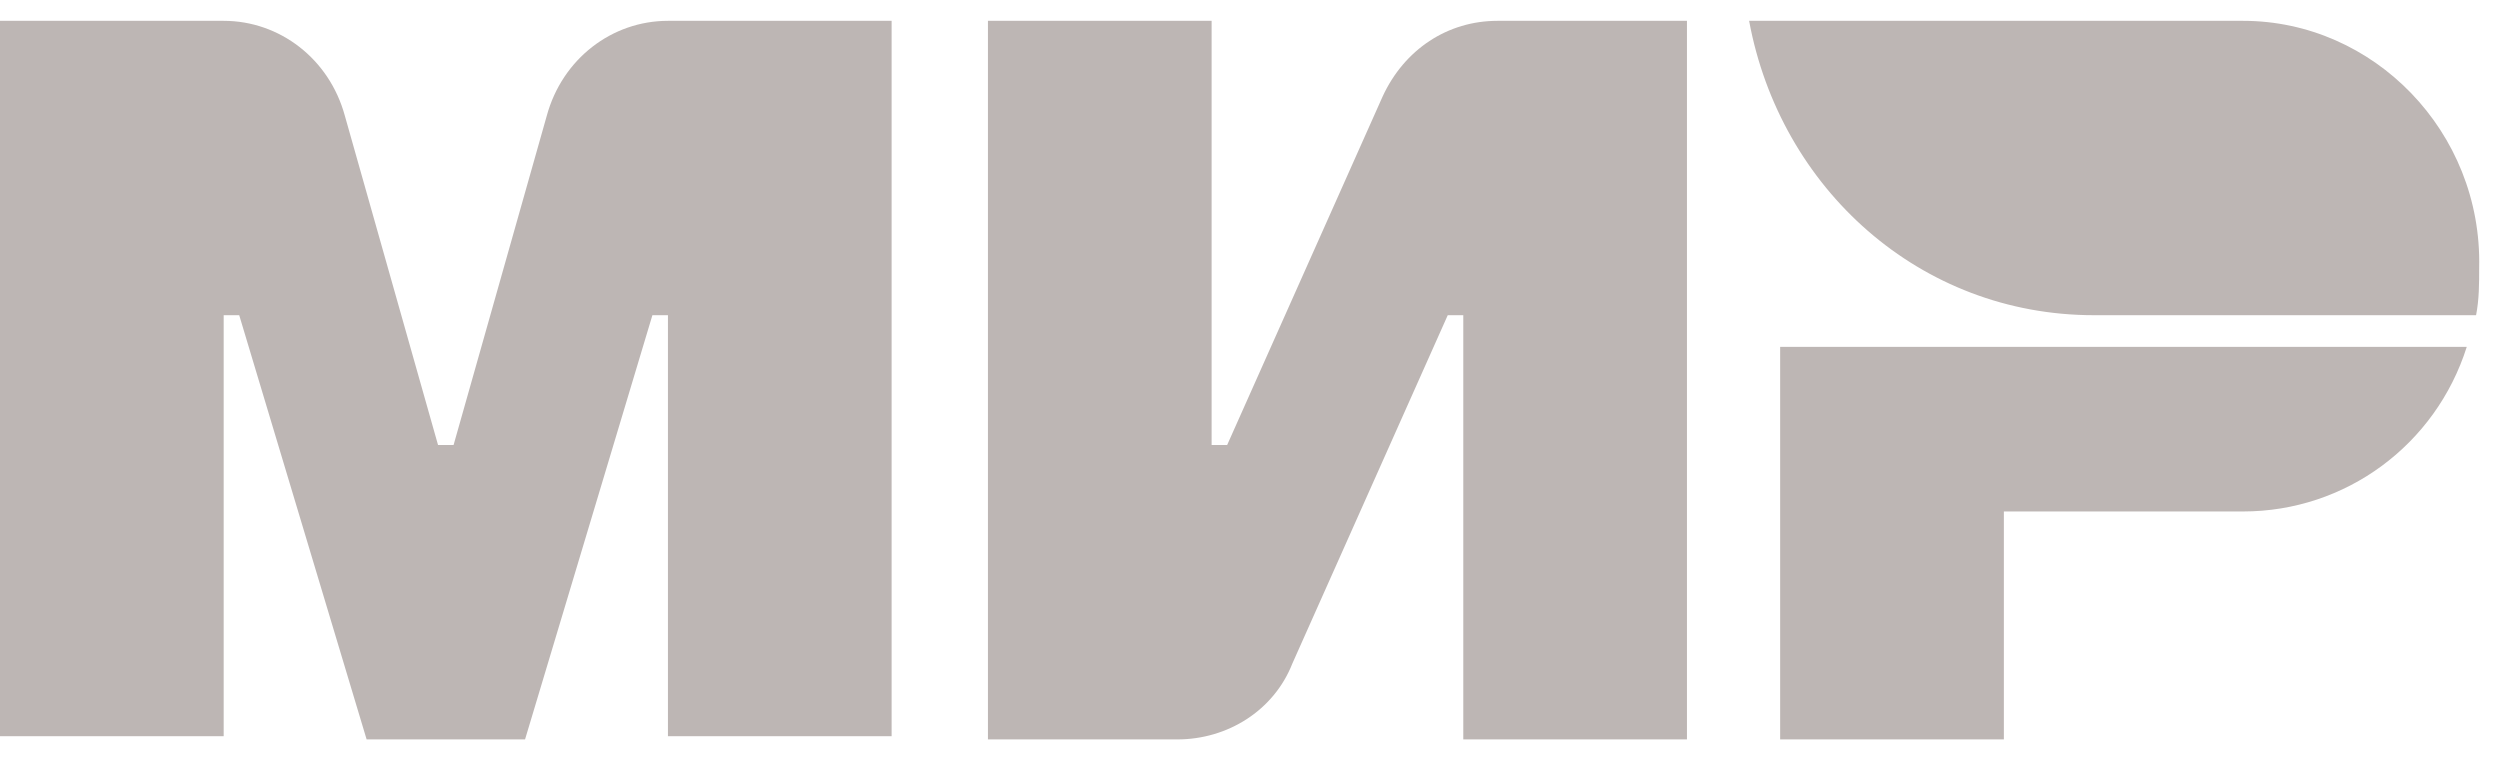 <svg width="51" height="16" viewBox="0 0 51 16" fill="none" xmlns="http://www.w3.org/2000/svg">
<path d="M28.203 1.974L25.034 9.078H24.717V0.425H20.154V15.084H24.02C25.034 15.084 25.985 14.502 26.365 13.534L29.534 6.43H29.851V15.084H34.414V0.425H30.548C29.534 0.425 28.647 1.006 28.203 1.974Z" fill="#BDB6B4"/>
<path d="M11.154 2.362L9.253 9.078H8.936L7.035 2.362C6.718 1.199 5.704 0.425 4.563 0.425H0V15.019H4.563V6.43H4.88L7.479 15.084H10.711L13.309 6.43H13.626V15.019H18.189V0.425H13.626C12.485 0.425 11.471 1.199 11.154 2.362Z" fill="#BDB6B4"/>
<path d="M36.379 15.084H40.879V10.434H45.759C47.85 10.434 49.688 9.078 50.322 7.076H36.315V15.084H36.379Z" fill="#BDB6B4"/>
<path d="M45.759 0.425H35.682C36.315 3.847 39.167 6.43 42.717 6.43H50.512C50.575 6.107 50.575 5.784 50.575 5.462C50.639 2.685 48.42 0.425 45.759 0.425Z" fill="#BDB6B4"/>
</svg>
